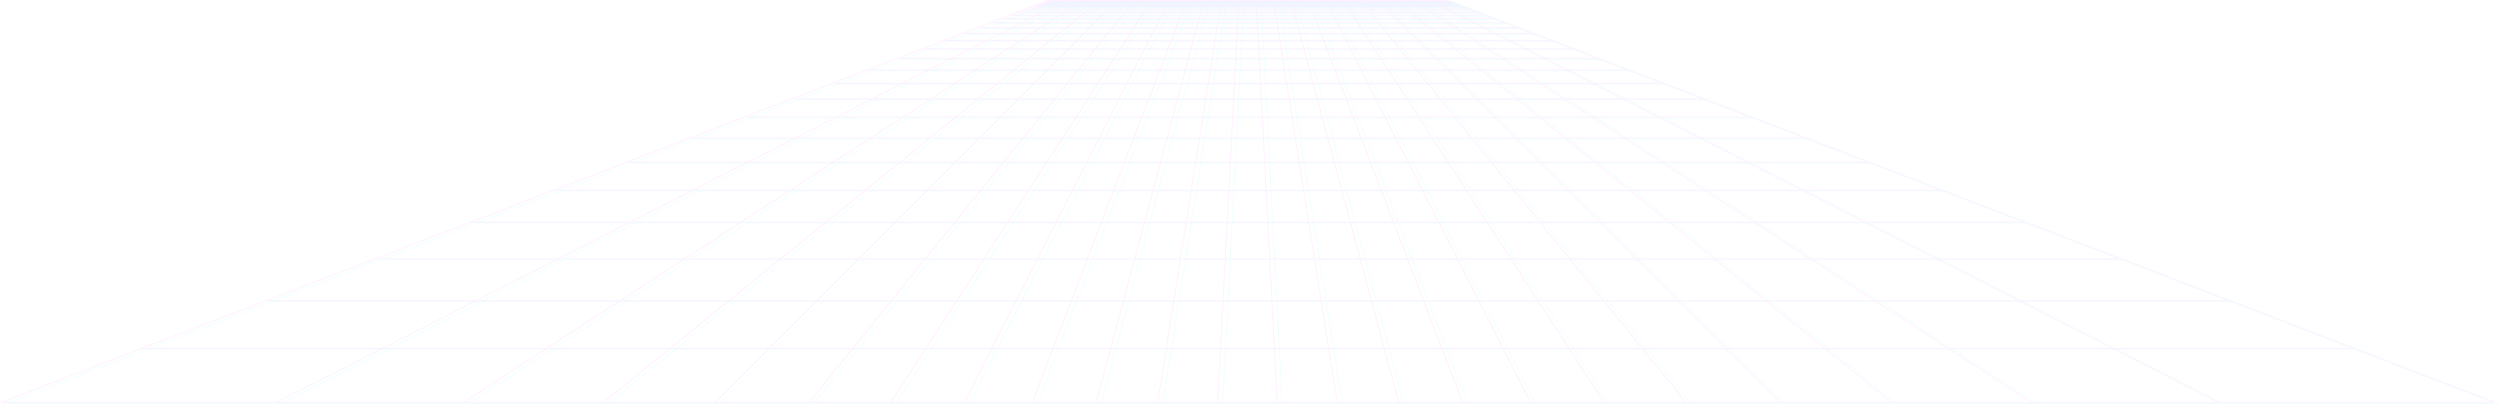 <svg width="2852" height="462" viewBox="0 0 2852 462" fill="none" xmlns="http://www.w3.org/2000/svg">
<g opacity="0.6">
<g style="mix-blend-mode:screen" opacity="0.09">
<path d="M1194.14 1.16L0.999 459.163" stroke="#FA00FF" stroke-width="1.145"/>
<path d="M1214.05 1.16L315.169 459.163" stroke="#FA00FF" stroke-width="1.145"/>
<path d="M1233.96 1.16L528.699 459.163" stroke="#FA00FF" stroke-width="1.145"/>
<path d="M1253.88 1.16L688.289 459.163" stroke="#FA00FF" stroke-width="1.145"/>
<path d="M1273.79 1.16L815.786 459.163" stroke="#FA00FF" stroke-width="1.145"/>
<path d="M1293.7 1.16L922.818 459.162" stroke="#FA00FF" stroke-width="1.145"/>
<path d="M1313.61 1.16L1016.18 459.163" stroke="#FA00FF" stroke-width="1.145"/>
<path d="M1333.53 1.16L1100.16 459.163" stroke="#FA00FF" stroke-width="1.145"/>
<path d="M1353.44 1.16L1177.63 459.163" stroke="#FA00FF" stroke-width="1.145"/>
<path d="M1373.35 1.16L1250.63 459.163" stroke="#FA00FF" stroke-width="1.145"/>
<path d="M1393.27 1.16L1320.73 459.163" stroke="#FA00FF" stroke-width="1.145"/>
<path d="M1413.18 1.16L1389.18 459.163" stroke="#FA00FF" stroke-width="1.145"/>
<path d="M1433.09 1.16L1457.1 459.163" stroke="#FA00FF" stroke-width="1.145"/>
<path d="M1453.01 1.16L1525.55 459.163" stroke="#FA00FF" stroke-width="1.145"/>
<path d="M1472.92 1.16L1595.64 459.163" stroke="#FA00FF" stroke-width="1.145"/>
<path d="M1492.83 1.16L1668.64 459.163" stroke="#FA00FF" stroke-width="1.145"/>
<path d="M1512.75 1.16L1746.11 459.163" stroke="#FA00FF" stroke-width="1.145"/>
<path d="M1532.66 1.16L1830.09 459.163" stroke="#FA00FF" stroke-width="1.145"/>
<path d="M1552.57 1.16L1923.46 459.162" stroke="#FA00FF" stroke-width="1.145"/>
<path d="M1572.49 1.16L2030.49 459.163" stroke="#FA00FF" stroke-width="1.145"/>
<path d="M1592.4 1.16L2157.98 459.163" stroke="#FA00FF" stroke-width="1.145"/>
<path d="M1612.31 1.16L2317.57 459.163" stroke="#FA00FF" stroke-width="1.145"/>
<path d="M1632.22 1.16L2531.1 459.163" stroke="#FA00FF" stroke-width="1.145"/>
<path d="M1652.14 1.16L2845.28 459.163" stroke="#FA00FF" stroke-width="1.145"/>
<path d="M1194.14 1.16H1652.14" stroke="#FA00FF" stroke-width="1.145"/>
<path d="M1194.14 1.16H1652.14" stroke="#FA00FF" stroke-width="1.145"/>
<path d="M1194.14 1.16H1652.14" stroke="#FA00FF" stroke-width="1.145"/>
<path d="M1194.14 1.16H1652.14" stroke="#FA00FF" stroke-width="1.145"/>
<path d="M1194.14 1.16H1652.14" stroke="#FA00FF" stroke-width="1.145"/>
<path d="M1194.14 1.16H1652.14" stroke="#FA00FF" stroke-width="1.145"/>
<path d="M1194.14 1.16H1652.14" stroke="#FA00FF" stroke-width="1.145"/>
<path d="M1194.13 1.16H1652.14" stroke="#FA00FF" stroke-width="1.145"/>
<path d="M1194.13 1.16H1652.14" stroke="#FA00FF" stroke-width="1.145"/>
<path d="M1194.13 1.16H1652.14" stroke="#FA00FF" stroke-width="1.145"/>
<path d="M1194.13 1.161H1652.14" stroke="#FA00FF" stroke-width="1.145"/>
<path d="M1194.13 1.162H1652.14" stroke="#FA00FF" stroke-width="1.145"/>
<path d="M1194.13 1.163H1652.14" stroke="#FA00FF" stroke-width="1.145"/>
<path d="M1194.12 1.166H1652.15" stroke="#FA00FF" stroke-width="1.145"/>
<path d="M1194.11 1.169H1652.16" stroke="#FA00FF" stroke-width="1.145"/>
<path d="M1194.09 1.176H1652.18" stroke="#FA00FF" stroke-width="1.145"/>
<path d="M1194.07 1.187H1652.21" stroke="#FA00FF" stroke-width="1.145"/>
<path d="M1194.02 1.203H1652.25" stroke="#FA00FF" stroke-width="1.145"/>
<path d="M1193.96 1.228H1652.31" stroke="#FA00FF" stroke-width="1.145"/>
<path d="M1193.87 1.263H1652.41" stroke="#FA00FF" stroke-width="1.145"/>
<path d="M1193.73 1.315H1652.54" stroke="#FA00FF" stroke-width="1.145"/>
<path d="M1193.54 1.388H1652.73" stroke="#FA00FF" stroke-width="1.145"/>
<path d="M1193.28 1.489H1652.99" stroke="#FA00FF" stroke-width="1.145"/>
<path d="M1192.92 1.628H1653.36" stroke="#FA00FF" stroke-width="1.145"/>
<path d="M1192.43 1.814H1653.84" stroke="#FA00FF" stroke-width="1.145"/>
<path d="M1191.78 2.063H1654.49" stroke="#FA00FF" stroke-width="1.145"/>
<path d="M1190.93 2.392H1655.34" stroke="#FA00FF" stroke-width="1.145"/>
<path d="M1189.81 2.819H1656.46" stroke="#FA00FF" stroke-width="1.145"/>
<path d="M1188.38 3.371H1657.9" stroke="#FA00FF" stroke-width="1.145"/>
<path d="M1186.54 4.077H1659.74" stroke="#FA00FF" stroke-width="1.145"/>
<path d="M1184.2 4.973H1662.07" stroke="#FA00FF" stroke-width="1.145"/>
<path d="M1181.27 6.101H1665.01" stroke="#FA00FF" stroke-width="1.145"/>
<path d="M1177.6 7.509H1668.68" stroke="#FA00FF" stroke-width="1.145"/>
<path d="M1173.04 9.256H1673.23" stroke="#FA00FF" stroke-width="1.145"/>
<path d="M1167.44 11.409H1678.84" stroke="#FA00FF" stroke-width="1.145"/>
<path d="M1160.56 14.047H1685.71" stroke="#FA00FF" stroke-width="1.145"/>
<path d="M1152.2 17.259H1694.08" stroke="#FA00FF" stroke-width="1.145"/>
<path d="M1142.06 21.149H1704.21" stroke="#FA00FF" stroke-width="1.145"/>
<path d="M1129.85 25.837H1716.42" stroke="#FA00FF" stroke-width="1.145"/>
<path d="M1115.21 31.458H1731.07" stroke="#FA00FF" stroke-width="1.145"/>
<path d="M1097.73 38.167H1748.54" stroke="#FA00FF" stroke-width="1.145"/>
<path d="M1076.96 46.138H1769.31" stroke="#FA00FF" stroke-width="1.145"/>
<path d="M1052.39 55.569H1793.88" stroke="#FA00FF" stroke-width="1.145"/>
<path d="M1023.44 66.684H1822.84" stroke="#FA00FF" stroke-width="1.145"/>
<path d="M989.445 79.734H1856.83" stroke="#FA00FF" stroke-width="1.145"/>
<path d="M949.679 94.999H1896.6" stroke="#FA00FF" stroke-width="1.145"/>
<path d="M903.325 112.792H1942.95" stroke="#FA00FF" stroke-width="1.145"/>
<path d="M849.472 133.465H1996.81" stroke="#FA00FF" stroke-width="1.145"/>
<path d="M787.103 157.406H2059.17" stroke="#FA00FF" stroke-width="1.145"/>
<path d="M715.095 185.047H2131.18" stroke="#FA00FF" stroke-width="1.145"/>
<path d="M632.199 216.868H2214.08" stroke="#FA00FF" stroke-width="1.145"/>
<path d="M537.041 253.396H2309.24" stroke="#FA00FF" stroke-width="1.145"/>
<path d="M428.098 295.216H2418.18" stroke="#FA00FF" stroke-width="1.145"/>
<path d="M303.698 342.968H2542.58" stroke="#FA00FF" stroke-width="1.145"/>
<path d="M162.004 397.359H2684.27" stroke="#FA00FF" stroke-width="1.145"/>
<path d="M1.001 459.163H2845.28" stroke="#FA00FF" stroke-width="1.145"/>
</g>
<g style="mix-blend-mode:screen" opacity="0.09">
<path d="M1199.86 2.305L6.725 460.307" stroke="#00FFF2" stroke-width="1.145"/>
<path d="M1219.77 2.305L320.894 460.307" stroke="#00FFF2" stroke-width="1.145"/>
<path d="M1239.69 2.305L534.425 460.307" stroke="#00FFF2" stroke-width="1.145"/>
<path d="M1259.6 2.305L694.014 460.307" stroke="#00FFF2" stroke-width="1.145"/>
<path d="M1279.51 2.305L821.511 460.307" stroke="#00FFF2" stroke-width="1.145"/>
<path d="M1299.43 2.305L928.543 460.307" stroke="#00FFF2" stroke-width="1.145"/>
<path d="M1319.34 2.305L1021.91 460.307" stroke="#00FFF2" stroke-width="1.145"/>
<path d="M1339.25 2.305L1105.89 460.307" stroke="#00FFF2" stroke-width="1.145"/>
<path d="M1359.17 2.305L1183.36 460.307" stroke="#00FFF2" stroke-width="1.145"/>
<path d="M1379.08 2.305L1256.36 460.307" stroke="#00FFF2" stroke-width="1.145"/>
<path d="M1398.99 2.305L1326.45 460.307" stroke="#00FFF2" stroke-width="1.145"/>
<path d="M1418.91 2.305L1394.9 460.307" stroke="#00FFF2" stroke-width="1.145"/>
<path d="M1438.82 2.305L1462.82 460.307" stroke="#00FFF2" stroke-width="1.145"/>
<path d="M1458.73 2.305L1531.27 460.307" stroke="#00FFF2" stroke-width="1.145"/>
<path d="M1478.64 2.305L1601.37 460.307" stroke="#00FFF2" stroke-width="1.145"/>
<path d="M1498.56 2.305L1674.37 460.307" stroke="#00FFF2" stroke-width="1.145"/>
<path d="M1518.47 2.305L1751.83 460.307" stroke="#00FFF2" stroke-width="1.145"/>
<path d="M1538.38 2.305L1835.81 460.307" stroke="#00FFF2" stroke-width="1.145"/>
<path d="M1558.3 2.305L1929.18 460.307" stroke="#00FFF2" stroke-width="1.145"/>
<path d="M1578.21 2.305L2036.21 460.307" stroke="#00FFF2" stroke-width="1.145"/>
<path d="M1598.12 2.305L2163.71 460.307" stroke="#00FFF2" stroke-width="1.145"/>
<path d="M1618.04 2.305L2323.3 460.307" stroke="#00FFF2" stroke-width="1.145"/>
<path d="M1637.95 2.305L2536.83 460.307" stroke="#00FFF2" stroke-width="1.145"/>
<path d="M1657.86 2.305L2851 460.307" stroke="#00FFF2" stroke-width="1.145"/>
<path d="M1199.86 2.305H1657.86" stroke="#00FFF2" stroke-width="1.145"/>
<path d="M1199.86 2.305H1657.86" stroke="#00FFF2" stroke-width="1.145"/>
<path d="M1199.86 2.305H1657.86" stroke="#00FFF2" stroke-width="1.145"/>
<path d="M1199.86 2.305H1657.86" stroke="#00FFF2" stroke-width="1.145"/>
<path d="M1199.86 2.305H1657.86" stroke="#00FFF2" stroke-width="1.145"/>
<path d="M1199.86 2.305H1657.86" stroke="#00FFF2" stroke-width="1.145"/>
<path d="M1199.86 2.305H1657.86" stroke="#00FFF2" stroke-width="1.145"/>
<path d="M1199.86 2.305H1657.86" stroke="#00FFF2" stroke-width="1.145"/>
<path d="M1199.86 2.305H1657.86" stroke="#00FFF2" stroke-width="1.145"/>
<path d="M1199.86 2.305H1657.86" stroke="#00FFF2" stroke-width="1.145"/>
<path d="M1199.86 2.306H1657.86" stroke="#00FFF2" stroke-width="1.145"/>
<path d="M1199.86 2.306H1657.87" stroke="#00FFF2" stroke-width="1.145"/>
<path d="M1199.85 2.308H1657.87" stroke="#00FFF2" stroke-width="1.145"/>
<path d="M1199.85 2.31H1657.88" stroke="#00FFF2" stroke-width="1.145"/>
<path d="M1199.84 2.314H1657.89" stroke="#00FFF2" stroke-width="1.145"/>
<path d="M1199.82 2.321H1657.9" stroke="#00FFF2" stroke-width="1.145"/>
<path d="M1199.79 2.332H1657.93" stroke="#00FFF2" stroke-width="1.145"/>
<path d="M1199.75 2.348H1657.97" stroke="#00FFF2" stroke-width="1.145"/>
<path d="M1199.69 2.372H1658.04" stroke="#00FFF2" stroke-width="1.145"/>
<path d="M1199.59 2.408H1658.13" stroke="#00FFF2" stroke-width="1.145"/>
<path d="M1199.46 2.46H1658.27" stroke="#00FFF2" stroke-width="1.145"/>
<path d="M1199.27 2.533H1658.46" stroke="#00FFF2" stroke-width="1.145"/>
<path d="M1199 2.634H1658.72" stroke="#00FFF2" stroke-width="1.145"/>
<path d="M1198.64 2.773H1659.08" stroke="#00FFF2" stroke-width="1.145"/>
<path d="M1198.16 2.959H1659.57" stroke="#00FFF2" stroke-width="1.145"/>
<path d="M1197.51 3.208H1660.22" stroke="#00FFF2" stroke-width="1.145"/>
<path d="M1196.65 3.537H1661.07" stroke="#00FFF2" stroke-width="1.145"/>
<path d="M1195.54 3.964H1662.18" stroke="#00FFF2" stroke-width="1.145"/>
<path d="M1194.1 4.516H1663.62" stroke="#00FFF2" stroke-width="1.145"/>
<path d="M1192.26 5.222H1665.46" stroke="#00FFF2" stroke-width="1.145"/>
<path d="M1189.93 6.118H1667.8" stroke="#00FFF2" stroke-width="1.145"/>
<path d="M1186.99 7.245H1670.73" stroke="#00FFF2" stroke-width="1.145"/>
<path d="M1183.32 8.654H1674.4" stroke="#00FFF2" stroke-width="1.145"/>
<path d="M1178.77 10.401H1678.95" stroke="#00FFF2" stroke-width="1.145"/>
<path d="M1173.16 12.554H1684.56" stroke="#00FFF2" stroke-width="1.145"/>
<path d="M1166.29 15.192H1691.43" stroke="#00FFF2" stroke-width="1.145"/>
<path d="M1157.92 18.404H1699.8" stroke="#00FFF2" stroke-width="1.145"/>
<path d="M1147.79 22.294H1709.94" stroke="#00FFF2" stroke-width="1.145"/>
<path d="M1135.58 26.982H1722.15" stroke="#00FFF2" stroke-width="1.145"/>
<path d="M1120.93 32.603H1736.79" stroke="#00FFF2" stroke-width="1.145"/>
<path d="M1103.46 39.312H1754.27" stroke="#00FFF2" stroke-width="1.145"/>
<path d="M1082.69 47.282H1775.03" stroke="#00FFF2" stroke-width="1.145"/>
<path d="M1058.12 56.714H1799.6" stroke="#00FFF2" stroke-width="1.145"/>
<path d="M1029.16 67.83H1828.56" stroke="#00FFF2" stroke-width="1.145"/>
<path d="M995.169 80.879H1862.56" stroke="#00FFF2" stroke-width="1.145"/>
<path d="M955.403 96.144H1902.32" stroke="#00FFF2" stroke-width="1.145"/>
<path d="M909.049 113.937H1948.67" stroke="#00FFF2" stroke-width="1.145"/>
<path d="M855.195 134.61H2002.53" stroke="#00FFF2" stroke-width="1.145"/>
<path d="M792.826 158.551H2064.9" stroke="#00FFF2" stroke-width="1.145"/>
<path d="M720.818 186.192H2136.91" stroke="#00FFF2" stroke-width="1.145"/>
<path d="M637.924 218.012H2219.8" stroke="#00FFF2" stroke-width="1.145"/>
<path d="M542.765 254.541H2314.96" stroke="#00FFF2" stroke-width="1.145"/>
<path d="M433.82 296.36H2423.9" stroke="#00FFF2" stroke-width="1.145"/>
<path d="M309.422 344.113H2548.3" stroke="#00FFF2" stroke-width="1.145"/>
<path d="M167.729 398.503H2690" stroke="#00FFF2" stroke-width="1.145"/>
<path d="M6.725 460.307H2851" stroke="#00FFF2" stroke-width="1.145"/>
</g>
</g>
</svg>
